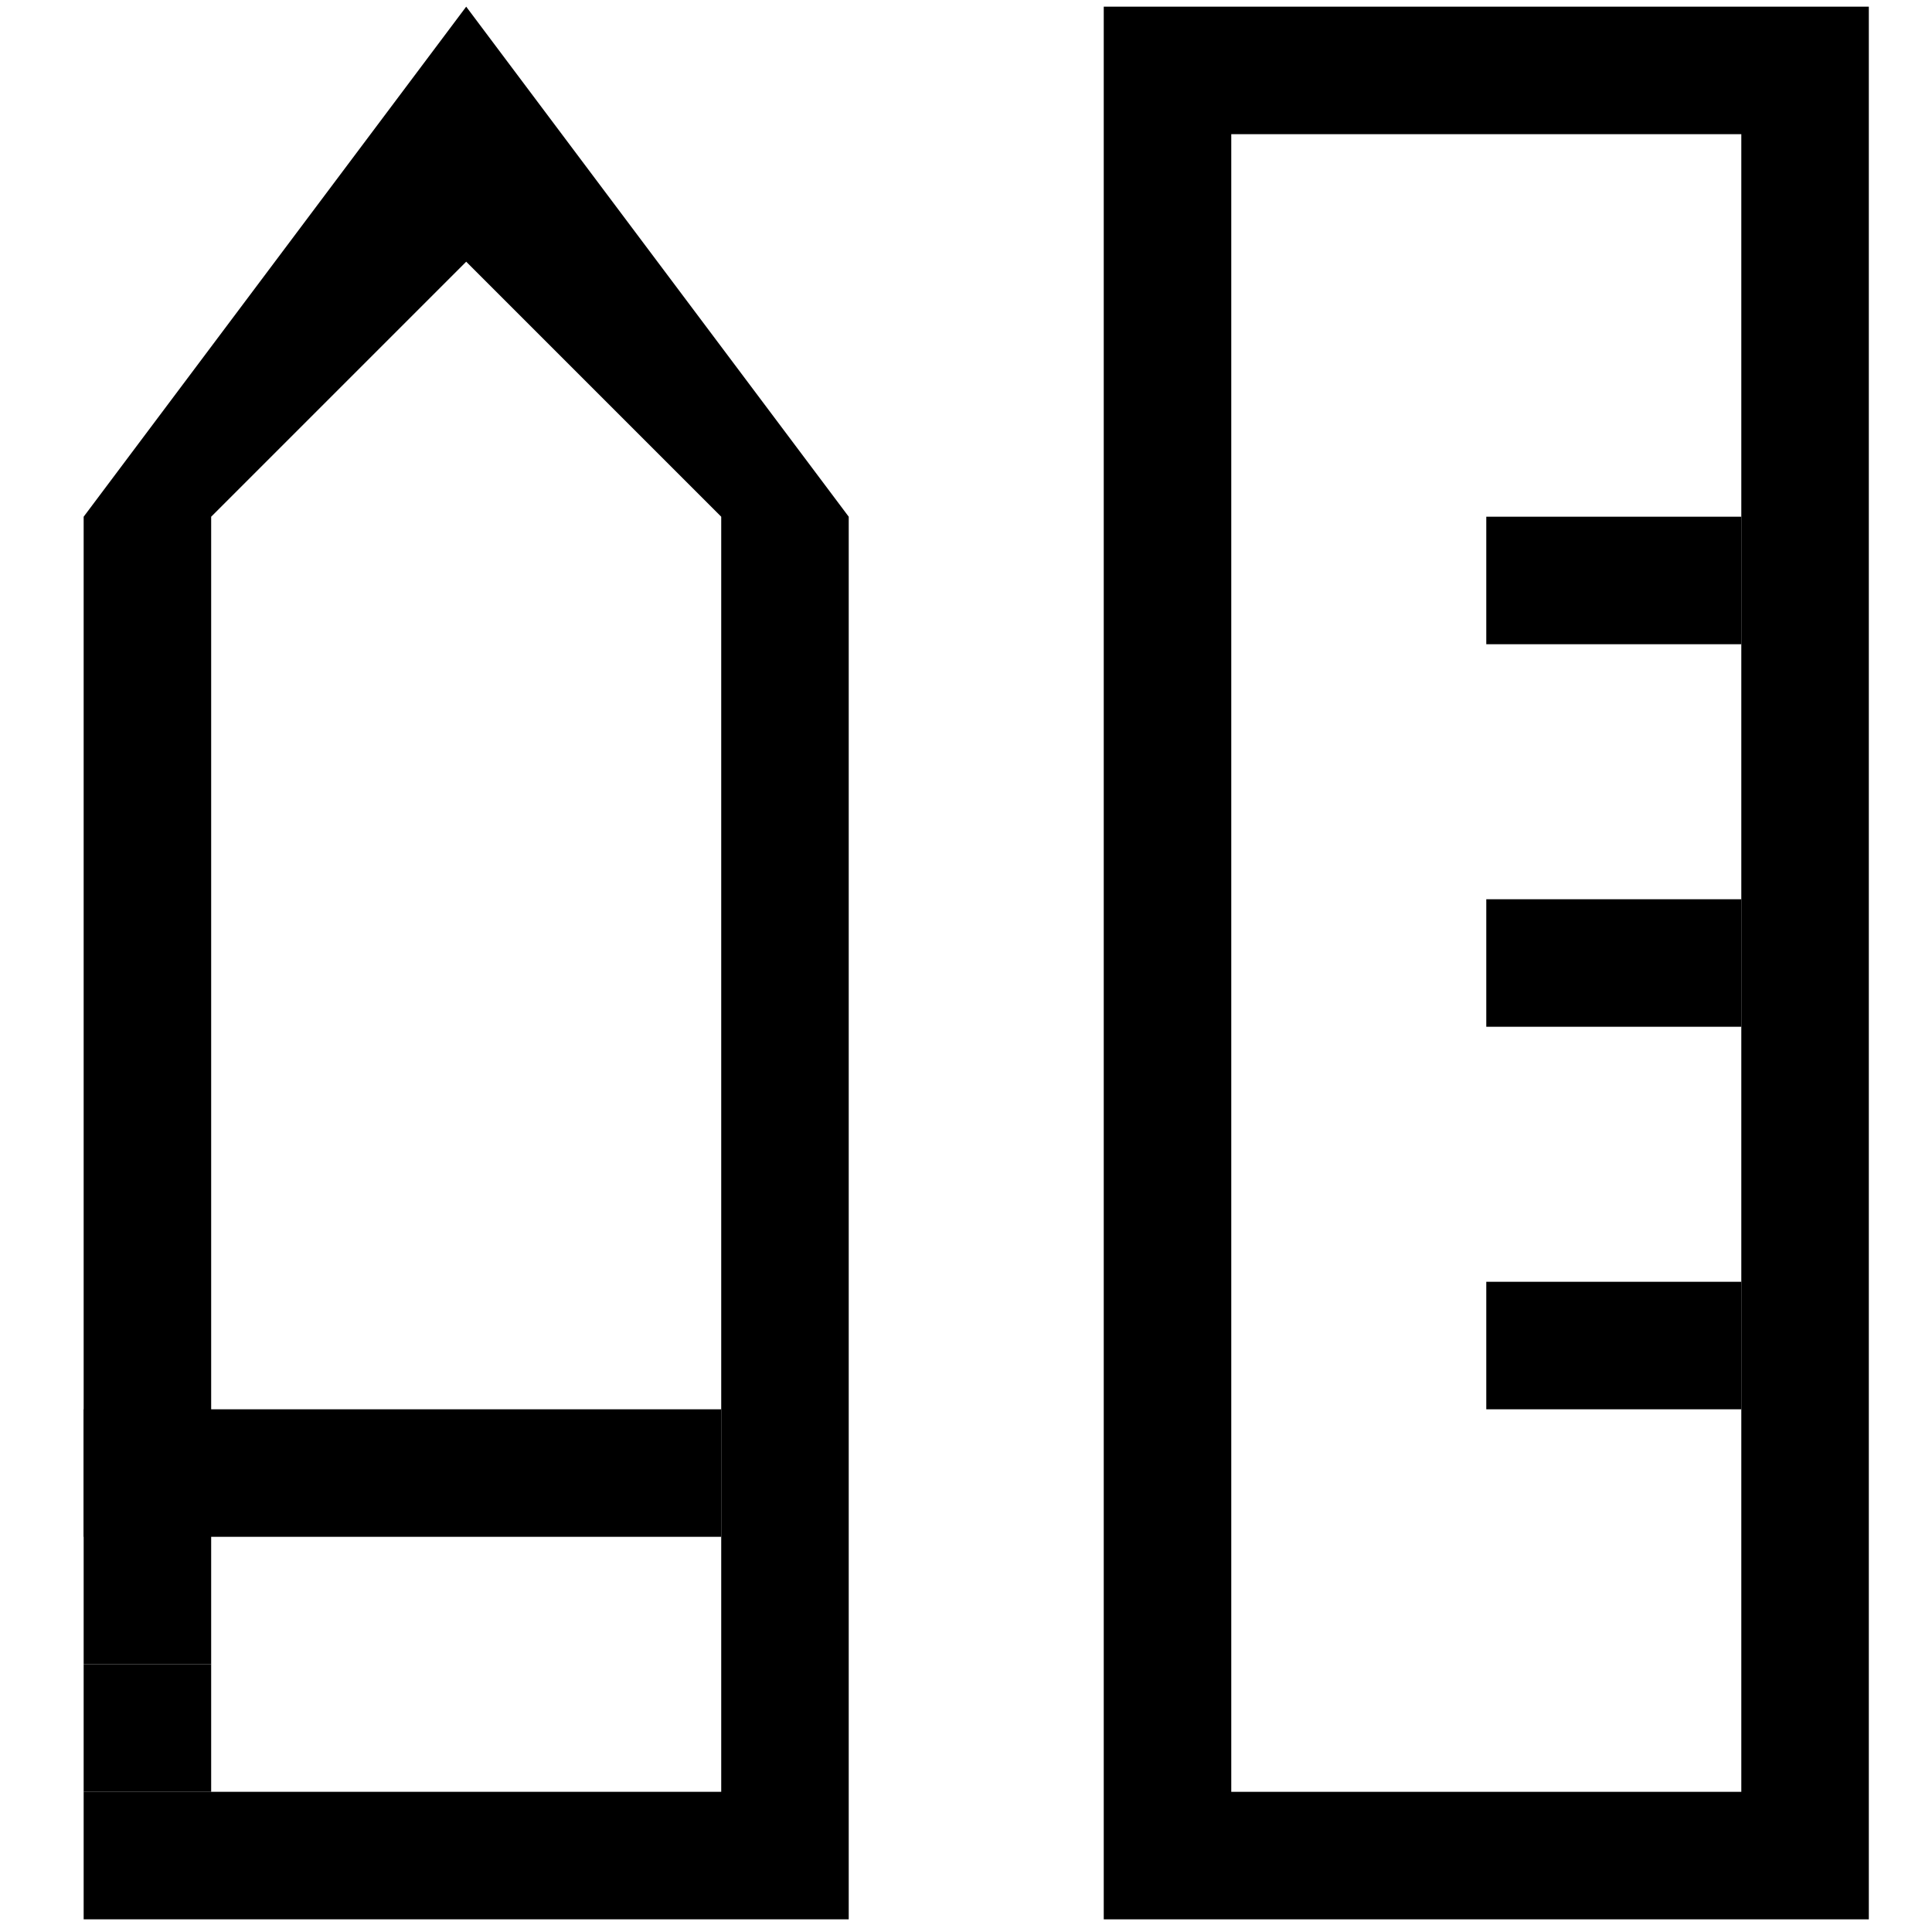 <svg id="图层_1" data-name="图层 1" xmlns="http://www.w3.org/2000/svg" viewBox="0 0 200 200"><title>xitong</title><rect x="153.86" y="53.49" width="26.4" height="13.2"/><rect x="153.86" y="93.09" width="26.4" height="13.2"/><rect x="153.86" y="132.69" width="26.4" height="13.2"/><path d="M8.66,53.49,48.26.69l39.6,52.8v145.2H8.66v-13.2h66v-132l-26.4-26.4-26.4,26.4v118.8H8.66V53.49Z"/><rect x="8.66" y="172.29" width="13.2" height="13.2"/><rect x="8.66" y="145.89" width="66" height="13.2"/><path d="M114.26.69v198h79.2V.69Zm66,184.8h-52.8V13.89h52.8Z"/></svg>